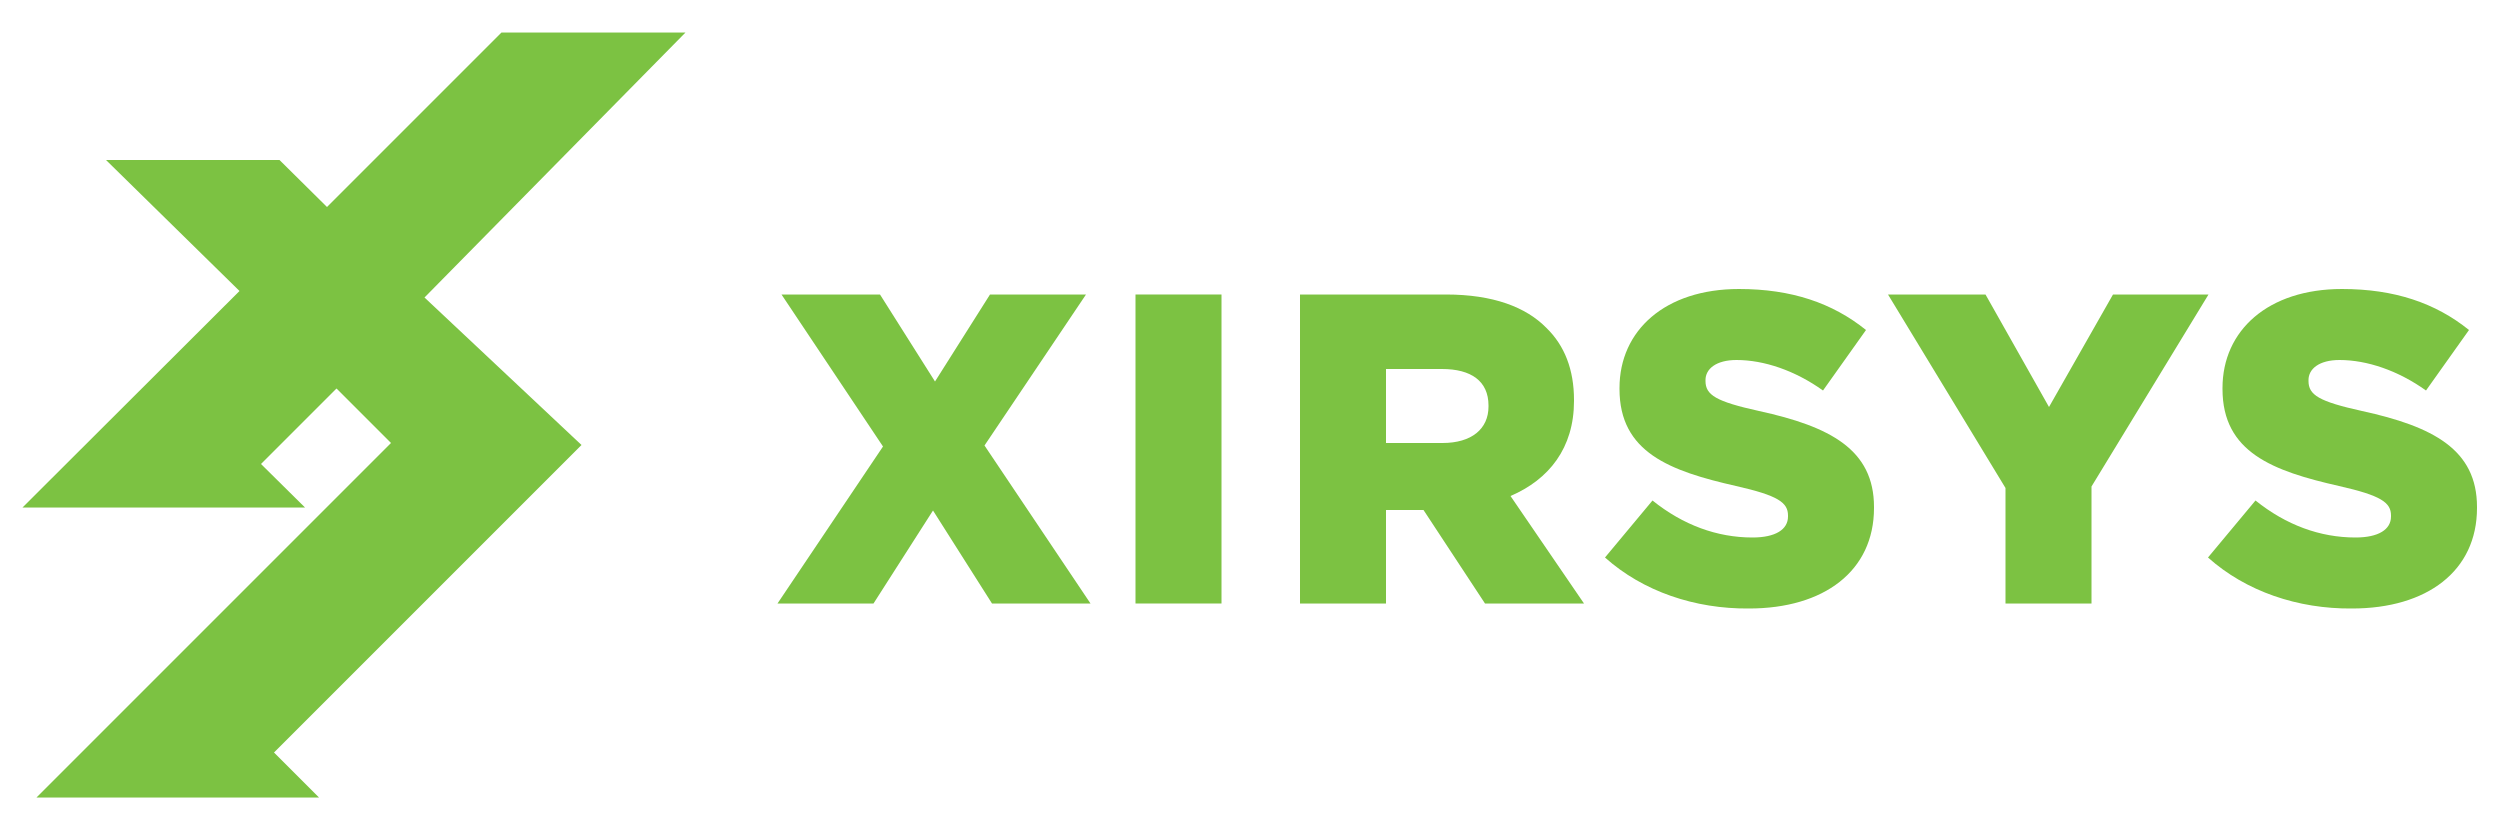 <?xml version="1.0" encoding="utf-8"?>
<!-- Generator: Adobe Illustrator 21.0.2, SVG Export Plug-In . SVG Version: 6.00 Build 0)  -->
<svg version="1.1" id="Layer_1" xmlns="http://www.w3.org/2000/svg" xmlns:xlink="http://www.w3.org/1999/xlink" x="0px" y="0px"
	 viewBox="0 0 500 166" style="enable-background:new 0 0 500 166;" xml:space="preserve">
<style type="text/css">
	.st0{fill:#7CC242;}
</style>
<g>
	<polygon class="st0" points="100.3,6.5 65.4,41.4 55.9,32 21.2,32 47.9,58.2 4.5,101.5 61,101.5 52.2,92.8 67.3,77.7 78.2,88.6
		7.3,159.5 63.8,159.5 54.8,150.5 116.3,89 84.9,59.5 137.1,6.5 	"/>
	<g>
		<polygon class="st0" points="176.6,89.3 156.3,58.9 176,58.9 187,76.3 198,58.9 217.2,58.9 196.9,89.1 218.1,120.7 198.4,120.7
			186.6,102.1 174.7,120.7 155.5,120.7 		"/>
		<rect x="227.1" y="58.9" class="st0" width="17.2" height="61.8"/>
		<path class="st0" d="M260,58.9h29.2c9.4,0,16,2.5,20.1,6.7c3.6,3.5,5.5,8.3,5.5,14.4v0.2c0,9.4-5,15.7-12.7,19l14.7,21.5h-19.8
			L284.7,102h-0.2h-7.3v18.7H260V58.9z M288.5,88.6c5.8,0,9.2-2.8,9.2-7.3v-0.2c0-4.9-3.5-7.3-9.3-7.3h-11.2v14.8H288.5z"/>
		<path class="st0" d="M321,111.5l9.5-11.4c6.1,4.9,12.9,7.4,20,7.4c4.6,0,7.1-1.6,7.1-4.2v-0.2c0-2.6-2-4-10.4-5.9
			c-13.2-3-23.3-6.7-23.3-19.4v-0.2c0-11.5,9.1-19.8,23.9-19.8c10.5,0,18.7,2.8,25.4,8.2l-8.6,12.1c-5.6-4-11.8-6.1-17.3-6.1
			c-4.1,0-6.2,1.8-6.2,4v0.2c0,2.8,2.1,4.1,10.7,6c14.2,3.1,23,7.7,23,19.2v0.2c0,12.6-10,20.1-25,20.1
			C339,121.8,328.6,118.3,321,111.5"/>
		<polygon class="st0" points="401.1,97.6 377.6,58.9 397.1,58.9 409.8,81.4 422.6,58.9 441.7,58.9 418.3,97.3 418.3,120.7
			401.1,120.7 		"/>
		<path class="st0" d="M441.6,111.5l9.5-11.4c6.1,4.9,12.9,7.4,20,7.4c4.6,0,7.1-1.6,7.1-4.2v-0.2c0-2.6-2-4-10.4-5.9
			c-13.2-3-23.3-6.7-23.3-19.4v-0.2c0-11.5,9.1-19.8,23.9-19.8c10.5,0,18.7,2.8,25.4,8.2l-8.6,12.1c-5.6-4-11.8-6.1-17.3-6.1
			c-4.1,0-6.2,1.8-6.2,4v0.2c0,2.8,2.1,4.1,10.7,6c14.2,3.1,23,7.7,23,19.2v0.2c0,12.6-10,20.1-25,20.1
			C459.6,121.8,449.2,118.3,441.6,111.5"/>
	</g>
</g>
</svg>

